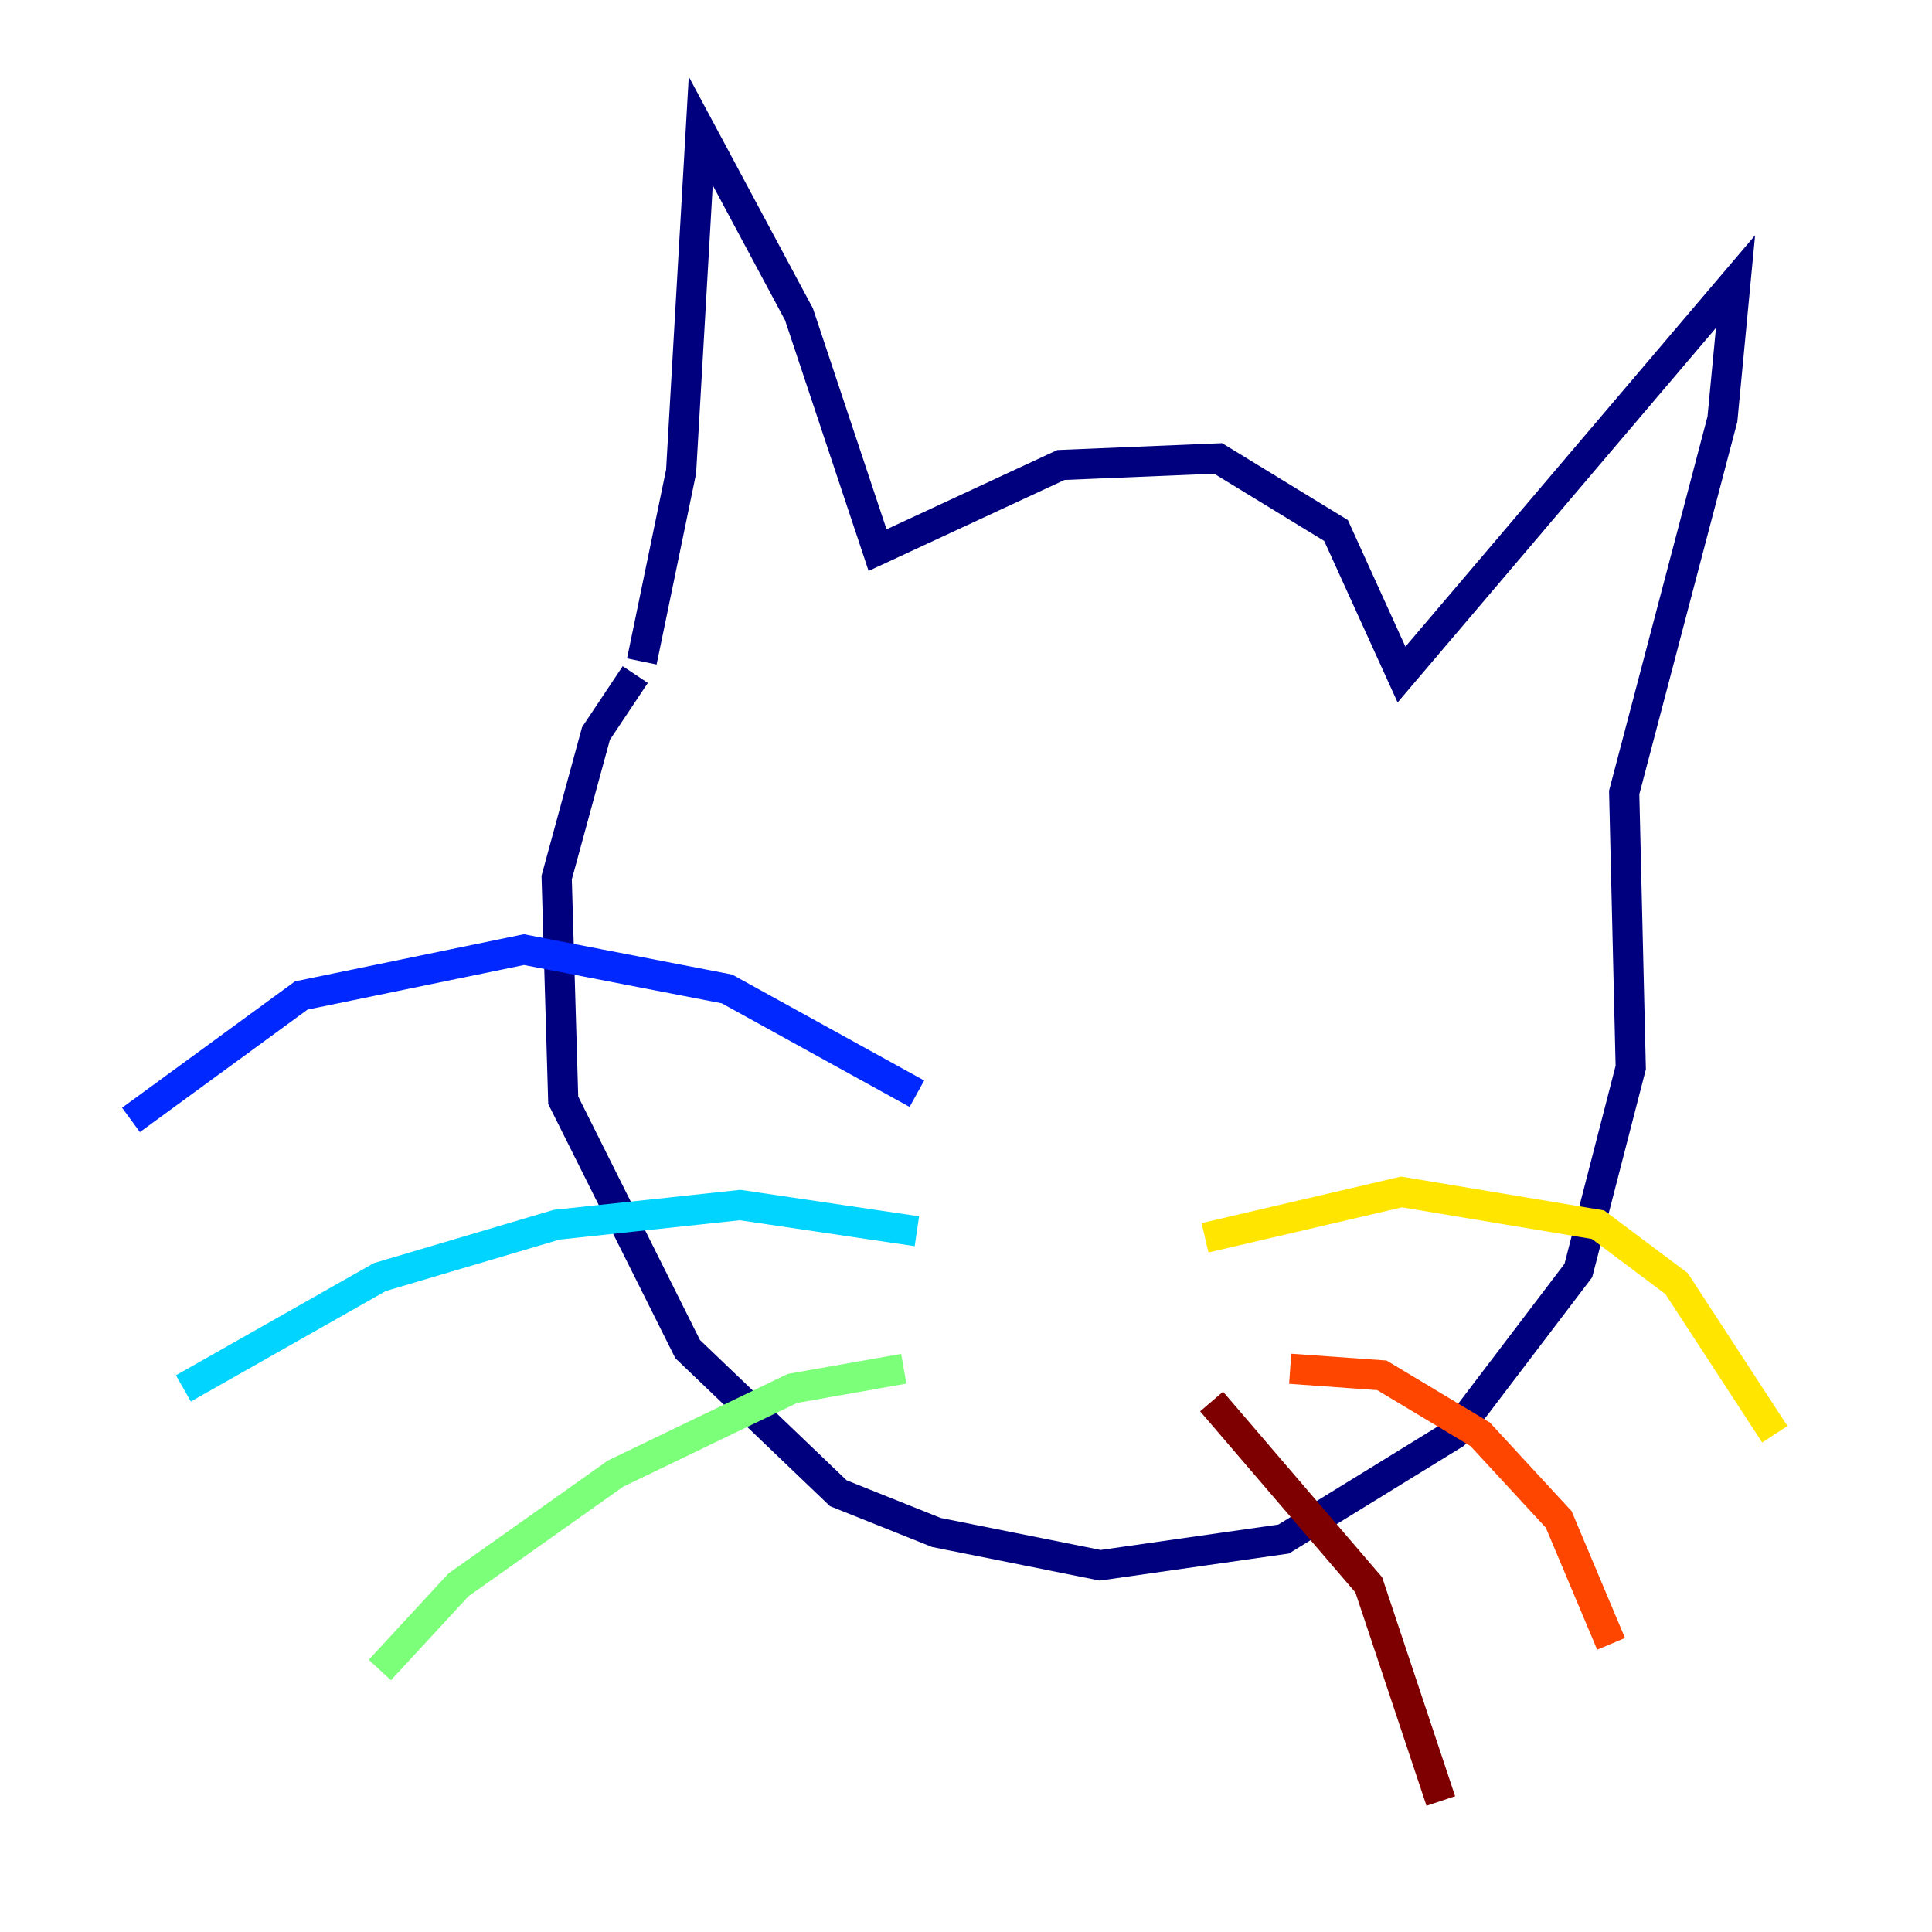 <?xml version="1.0" encoding="utf-8" ?>
<svg baseProfile="tiny" height="128" version="1.2" viewBox="0,0,128,128" width="128" xmlns="http://www.w3.org/2000/svg" xmlns:ev="http://www.w3.org/2001/xml-events" xmlns:xlink="http://www.w3.org/1999/xlink"><defs /><polyline fill="none" points="42.522,43.824 45.125,31.241 46.427,8.678 52.936,20.827 58.142,36.447 70.291,30.807 80.705,30.373 88.515,35.146 92.854,44.691 114.983,18.658 114.115,27.77 107.607,52.502 108.041,70.725 104.57,84.176 96.325,95.024 85.044,101.966 72.895,103.702 62.047,101.532 55.539,98.929 45.559,89.383 37.315,72.895 36.881,58.142 39.485,48.597 42.088,44.691" stroke="#00007f" stroke-width="2" /><polyline fill="none" points="60.746,72.461 48.163,65.519 34.712,62.915 19.959,65.953 8.678,74.197" stroke="#0028ff" stroke-width="2" /><polyline fill="none" points="60.746,81.573 49.031,79.837 36.881,81.139 25.166,84.61 12.149,91.986" stroke="#00d4ff" stroke-width="2" /><polyline fill="none" points="59.878,90.685 52.502,91.986 40.786,97.627 30.373,105.003 25.166,110.644" stroke="#7cff79" stroke-width="2" /><polyline fill="none" points="79.837,82.007 92.854,78.969 105.871,81.139 111.078,85.044 117.586,95.024" stroke="#ffe500" stroke-width="2" /><polyline fill="none" points="85.478,90.685 91.552,91.119 98.061,95.024 103.268,100.664 106.739,108.909" stroke="#ff4600" stroke-width="2" /><polyline fill="none" points="80.271,92.854 90.685,105.003 95.458,119.322" stroke="#7f0000" stroke-width="2" /></svg>